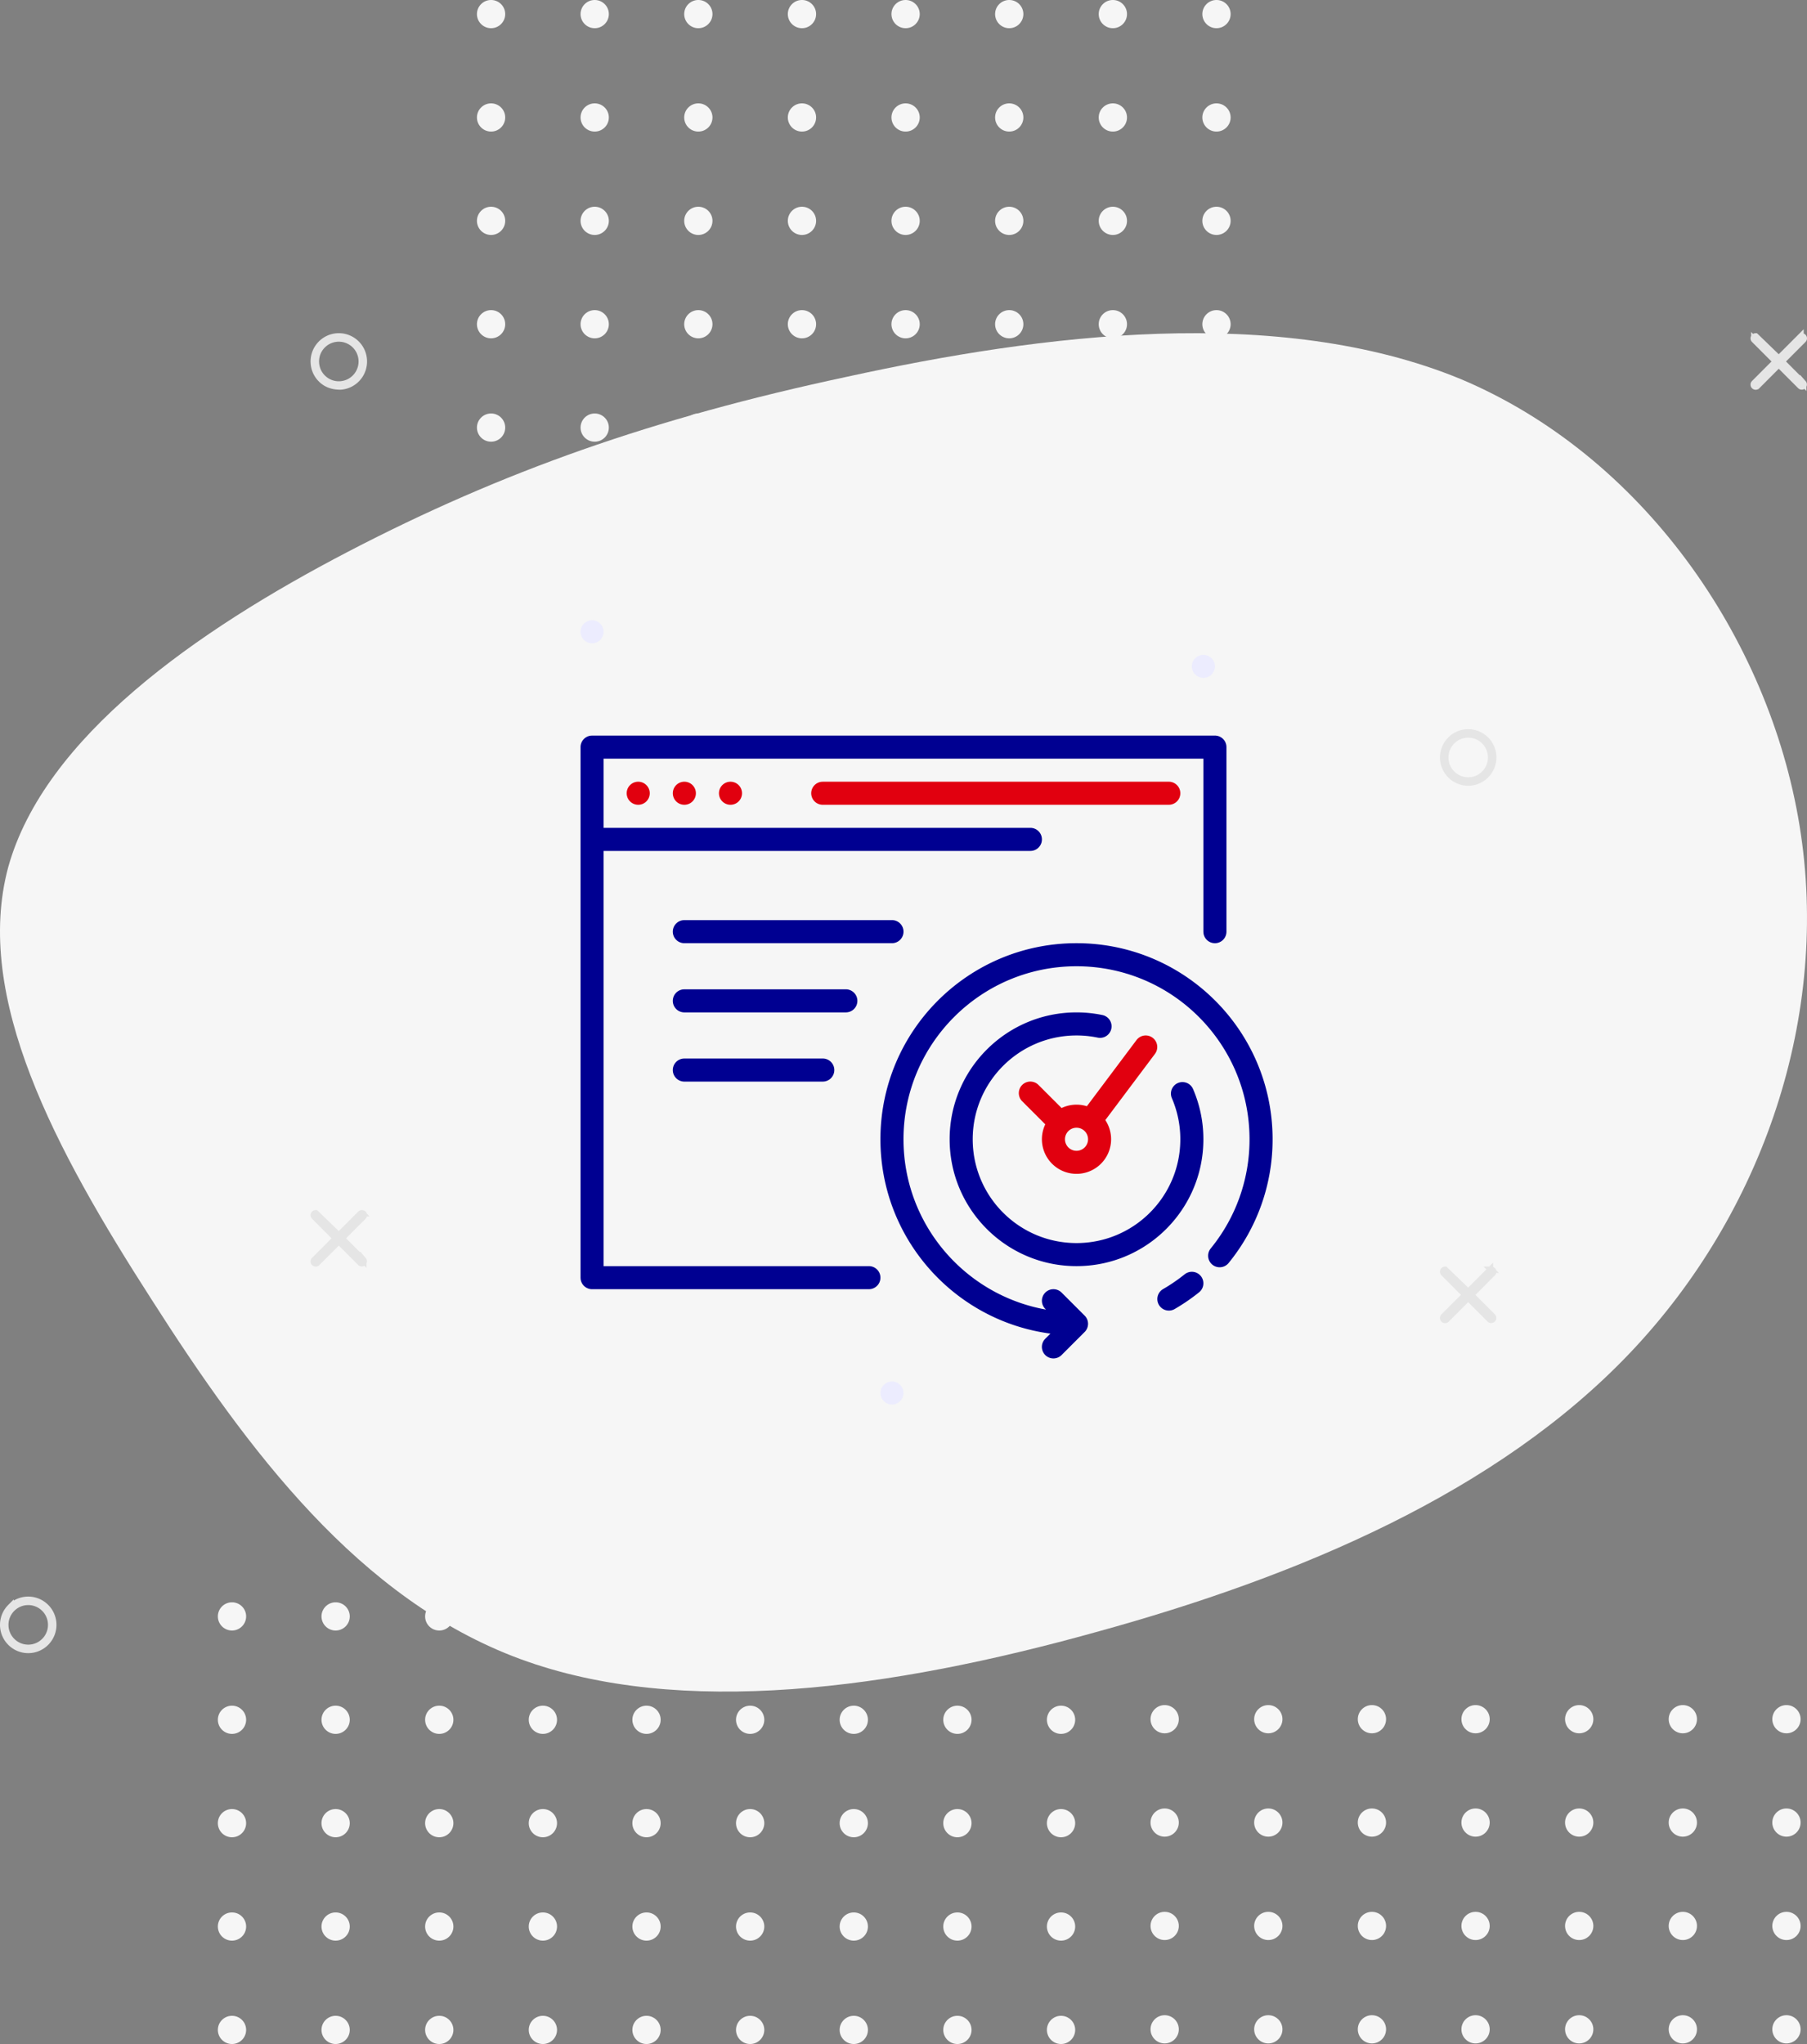 <svg width="282" height="319" viewBox="0 0 282 319" xmlns="http://www.w3.org/2000/svg"><rect x="0" y="0" width="282" height="319" fill="#808080" stroke="none"/><g fill="none" fill-rule="evenodd"><path d="M36.205 314.6c1.218 0 2.206.985 2.206 2.2 0 1.215-.988 2.2-2.206 2.2A2.203 2.203 0 0 1 34 316.8c0-1.215.987-2.2 2.205-2.2Zm16.173 0c1.218 0 2.205.985 2.205 2.2 0 1.215-.987 2.2-2.205 2.2a2.203 2.203 0 0 1-2.205-2.2c0-1.215.987-2.2 2.205-2.2Zm16.173 0c1.218 0 2.205.985 2.205 2.2 0 1.215-.987 2.2-2.205 2.2a2.203 2.203 0 0 1-2.206-2.2c0-1.215.988-2.2 2.206-2.2Zm16.172 0c1.218 0 2.206.985 2.206 2.2 0 1.215-.988 2.2-2.206 2.2a2.203 2.203 0 0 1-2.205-2.2c0-1.215.987-2.2 2.205-2.2Zm16.173 0c1.218 0 2.205.985 2.205 2.2 0 1.215-.987 2.2-2.205 2.2a2.203 2.203 0 0 1-2.206-2.2c0-1.215.988-2.2 2.206-2.2Zm16.172 0c1.218 0 2.206.985 2.206 2.2 0 1.215-.988 2.2-2.206 2.2a2.203 2.203 0 0 1-2.205-2.2c0-1.215.987-2.2 2.205-2.2Zm16.173 0c1.218 0 2.205.985 2.205 2.2 0 1.215-.987 2.2-2.205 2.2a2.203 2.203 0 0 1-2.205-2.2c0-1.215.987-2.2 2.205-2.2Zm16.173 0c1.218 0 2.205.985 2.205 2.2 0 1.215-.987 2.2-2.205 2.2a2.203 2.203 0 0 1-2.206-2.2c0-1.215.988-2.2 2.206-2.2Zm16.172 0c1.218 0 2.206.985 2.206 2.2 0 1.215-.988 2.2-2.206 2.2a2.203 2.203 0 0 1-2.205-2.2c0-1.215.987-2.2 2.205-2.2Zm16.173-.092c1.218 0 2.205.985 2.205 2.2 0 1.215-.987 2.2-2.205 2.2a2.203 2.203 0 0 1-2.205-2.2c0-1.215.987-2.2 2.205-2.2Zm16.173 0c1.218 0 2.205.985 2.205 2.2 0 1.215-.987 2.2-2.205 2.2a2.203 2.203 0 0 1-2.206-2.2c0-1.215.988-2.2 2.206-2.2Zm16.172 0c1.218 0 2.206.985 2.206 2.2 0 1.215-.988 2.2-2.206 2.2a2.203 2.203 0 0 1-2.205-2.2c0-1.215.987-2.2 2.205-2.2Zm16.173 0c1.218 0 2.205.985 2.205 2.2 0 1.215-.987 2.2-2.205 2.2a2.203 2.203 0 0 1-2.206-2.2c0-1.215.988-2.2 2.206-2.2Zm16.172 0c1.218 0 2.206.985 2.206 2.2 0 1.215-.988 2.2-2.206 2.2a2.203 2.203 0 0 1-2.205-2.2c0-1.215.987-2.2 2.205-2.2Zm16.173 0c1.218 0 2.205.985 2.205 2.2 0 1.215-.987 2.2-2.205 2.2a2.203 2.203 0 0 1-2.205-2.2c0-1.215.987-2.2 2.205-2.2Zm16.173 0c1.218 0 2.205.985 2.205 2.2 0 1.215-.987 2.2-2.205 2.2a2.203 2.203 0 0 1-2.206-2.2c0-1.215.988-2.2 2.206-2.2Zm-113.209-16.041c1.218 0 2.206.985 2.206 2.2 0 1.215-.988 2.2-2.206 2.2a2.203 2.203 0 0 1-2.205-2.2c0-1.215.987-2.2 2.205-2.2Zm16.173-.093c1.218 0 2.205.985 2.205 2.2 0 1.215-.987 2.2-2.205 2.2a2.203 2.203 0 0 1-2.205-2.2c0-1.215.987-2.2 2.205-2.2Zm16.173 0c1.218 0 2.205.985 2.205 2.2 0 1.215-.987 2.2-2.205 2.2a2.203 2.203 0 0 1-2.206-2.2c0-1.215.988-2.2 2.206-2.2Zm16.172 0c1.218 0 2.206.985 2.206 2.2 0 1.215-.988 2.2-2.206 2.2a2.203 2.203 0 0 1-2.205-2.2c0-1.215.987-2.2 2.205-2.2Zm-177.899.093c1.218 0 2.206.985 2.206 2.2 0 1.215-.988 2.2-2.206 2.2a2.203 2.203 0 0 1-2.205-2.2c0-1.215.987-2.2 2.205-2.2Zm32.346 0c1.218 0 2.205.985 2.205 2.2 0 1.215-.987 2.2-2.205 2.2a2.203 2.203 0 0 1-2.206-2.2c0-1.215.988-2.2 2.206-2.2Zm32.345 0c1.218 0 2.205.985 2.205 2.2 0 1.215-.987 2.2-2.205 2.2a2.203 2.203 0 0 1-2.206-2.2c0-1.215.988-2.2 2.206-2.2Zm32.345 0c1.218 0 2.205.985 2.205 2.2 0 1.215-.987 2.2-2.205 2.2a2.203 2.203 0 0 1-2.205-2.2c0-1.215.987-2.2 2.205-2.2Zm16.173 0c1.218 0 2.205.985 2.205 2.2 0 1.215-.987 2.2-2.205 2.2a2.203 2.203 0 0 1-2.206-2.2c0-1.215.988-2.2 2.206-2.2Zm97.035-.093c1.218 0 2.206.985 2.206 2.2 0 1.215-.988 2.2-2.206 2.2a2.203 2.203 0 0 1-2.205-2.2c0-1.215.987-2.2 2.205-2.2Zm-194.071.093c1.218 0 2.205.985 2.205 2.2 0 1.215-.987 2.2-2.205 2.2a2.203 2.203 0 0 1-2.205-2.2c0-1.215.987-2.2 2.205-2.2Zm210.244-.093c1.218 0 2.205.985 2.205 2.2 0 1.215-.987 2.2-2.205 2.2a2.203 2.203 0 0 1-2.205-2.2c0-1.215.987-2.2 2.205-2.2Zm-177.899.093c1.218 0 2.206.985 2.206 2.2 0 1.215-.988 2.2-2.206 2.2a2.203 2.203 0 0 1-2.205-2.2c0-1.215.987-2.2 2.205-2.2Zm194.072-.093c1.218 0 2.205.985 2.205 2.2 0 1.215-.987 2.2-2.205 2.2a2.203 2.203 0 0 1-2.206-2.2c0-1.215.988-2.2 2.206-2.2Zm-161.727.093c1.218 0 2.206.985 2.206 2.2 0 1.215-.988 2.2-2.206 2.2a2.203 2.203 0 0 1-2.205-2.2c0-1.215.987-2.2 2.205-2.2Zm113.209-.093c1.218 0 2.205.985 2.205 2.2 0 1.215-.987 2.2-2.205 2.2a2.203 2.203 0 0 1-2.206-2.2c0-1.215.988-2.2 2.206-2.2ZM68.55 282.334c1.218 0 2.205.984 2.205 2.2 0 1.214-.987 2.2-2.205 2.2a2.203 2.203 0 0 1-2.206-2.2c0-1.216.988-2.2 2.206-2.2Zm32.345 0c1.218 0 2.205.984 2.205 2.2 0 1.214-.987 2.2-2.205 2.2a2.203 2.203 0 0 1-2.206-2.2c0-1.216.988-2.2 2.206-2.2Zm16.172 0c1.218 0 2.206.984 2.206 2.2 0 1.214-.988 2.2-2.206 2.2a2.203 2.203 0 0 1-2.205-2.2c0-1.216.987-2.2 2.205-2.2Zm16.173 0c1.218 0 2.205.984 2.205 2.2 0 1.214-.987 2.2-2.205 2.2a2.203 2.203 0 0 1-2.205-2.2c0-1.216.987-2.2 2.205-2.2Zm16.173 0c1.218 0 2.205.984 2.205 2.2 0 1.214-.987 2.2-2.205 2.2a2.203 2.203 0 0 1-2.206-2.2c0-1.216.988-2.2 2.206-2.2Zm-113.209 0c1.218 0 2.206.984 2.206 2.2 0 1.214-.988 2.2-2.206 2.2a2.203 2.203 0 0 1-2.205-2.2c0-1.216.987-2.2 2.205-2.2Zm16.173 0c1.218 0 2.205.984 2.205 2.2 0 1.214-.987 2.2-2.205 2.2a2.203 2.203 0 0 1-2.205-2.2c0-1.216.987-2.2 2.205-2.2Zm32.345 0c1.218 0 2.206.984 2.206 2.2 0 1.214-.988 2.2-2.206 2.2a2.203 2.203 0 0 1-2.205-2.2c0-1.216.987-2.2 2.205-2.2Zm80.863 0c1.218 0 2.206.984 2.206 2.2 0 1.214-.988 2.2-2.206 2.2a2.203 2.203 0 0 1-2.205-2.2c0-1.216.987-2.2 2.205-2.2Zm16.173-.093c1.218 0 2.205.985 2.205 2.2 0 1.215-.987 2.2-2.205 2.2a2.203 2.203 0 0 1-2.205-2.2c0-1.215.987-2.2 2.205-2.2Zm16.173 0c1.218 0 2.205.985 2.205 2.2 0 1.215-.987 2.2-2.205 2.2a2.203 2.203 0 0 1-2.206-2.2c0-1.215.988-2.2 2.206-2.2Zm16.172 0c1.218 0 2.206.985 2.206 2.2 0 1.215-.988 2.2-2.206 2.2a2.203 2.203 0 0 1-2.205-2.2c0-1.215.987-2.2 2.205-2.2Zm16.173 0c1.218 0 2.205.985 2.205 2.2 0 1.215-.987 2.2-2.205 2.2a2.203 2.203 0 0 1-2.206-2.2c0-1.215.988-2.2 2.206-2.2Zm16.172 0c1.218 0 2.206.985 2.206 2.2 0 1.215-.988 2.2-2.206 2.2a2.203 2.203 0 0 1-2.205-2.2c0-1.215.987-2.2 2.205-2.2Zm16.173 0c1.218 0 2.205.985 2.205 2.2 0 1.215-.987 2.2-2.205 2.2a2.203 2.203 0 0 1-2.205-2.2c0-1.215.987-2.2 2.205-2.2Zm16.173 0c1.218 0 2.205.985 2.205 2.2 0 1.215-.987 2.2-2.205 2.2a2.203 2.203 0 0 1-2.206-2.2c0-1.215.988-2.2 2.206-2.2ZM36.205 266.2c1.218 0 2.206.985 2.206 2.2 0 1.215-.988 2.2-2.206 2.2A2.203 2.203 0 0 1 34 268.4c0-1.215.987-2.2 2.205-2.2Zm16.173 0c1.218 0 2.205.985 2.205 2.2 0 1.215-.987 2.2-2.205 2.2a2.203 2.203 0 0 1-2.205-2.2c0-1.215.987-2.2 2.205-2.2Zm16.173 0c1.218 0 2.205.985 2.205 2.2 0 1.215-.987 2.2-2.205 2.2a2.203 2.203 0 0 1-2.206-2.2c0-1.215.988-2.2 2.206-2.2Zm16.172 0c1.218 0 2.206.985 2.206 2.2 0 1.215-.988 2.2-2.206 2.2a2.203 2.203 0 0 1-2.205-2.2c0-1.215.987-2.2 2.205-2.2Zm16.173 0c1.218 0 2.205.985 2.205 2.2 0 1.215-.987 2.2-2.205 2.2a2.203 2.203 0 0 1-2.206-2.2c0-1.215.988-2.2 2.206-2.2Zm16.172 0c1.218 0 2.206.985 2.206 2.2 0 1.215-.988 2.2-2.206 2.2a2.203 2.203 0 0 1-2.205-2.2c0-1.215.987-2.2 2.205-2.2Zm16.173 0c1.218 0 2.205.985 2.205 2.2 0 1.215-.987 2.2-2.205 2.2a2.203 2.203 0 0 1-2.205-2.2c0-1.215.987-2.2 2.205-2.2Zm16.173 0c1.218 0 2.205.985 2.205 2.2 0 1.215-.987 2.2-2.205 2.2a2.203 2.203 0 0 1-2.206-2.2c0-1.215.988-2.2 2.206-2.2Zm16.172 0c1.218 0 2.206.985 2.206 2.2 0 1.215-.988 2.2-2.206 2.2a2.203 2.203 0 0 1-2.205-2.2c0-1.215.987-2.2 2.205-2.2Zm16.173-.092c1.218 0 2.205.985 2.205 2.2 0 1.215-.987 2.2-2.205 2.2a2.203 2.203 0 0 1-2.205-2.2c0-1.215.987-2.2 2.205-2.2Zm16.173 0c1.218 0 2.205.985 2.205 2.2 0 1.215-.987 2.2-2.205 2.2a2.203 2.203 0 0 1-2.206-2.2c0-1.215.988-2.2 2.206-2.2Zm16.172 0c1.218 0 2.206.985 2.206 2.2 0 1.215-.988 2.2-2.206 2.2a2.203 2.203 0 0 1-2.205-2.2c0-1.215.987-2.2 2.205-2.2Zm16.173 0c1.218 0 2.205.985 2.205 2.2 0 1.215-.987 2.2-2.205 2.2a2.203 2.203 0 0 1-2.206-2.2c0-1.215.988-2.2 2.206-2.2Zm16.172 0c1.218 0 2.206.985 2.206 2.2 0 1.215-.988 2.2-2.206 2.2a2.203 2.203 0 0 1-2.205-2.2c0-1.215.987-2.2 2.205-2.2Zm16.173 0c1.218 0 2.205.985 2.205 2.2 0 1.215-.987 2.2-2.205 2.2a2.203 2.203 0 0 1-2.205-2.2c0-1.215.987-2.2 2.205-2.2Zm16.173 0c1.218 0 2.205.985 2.205 2.2 0 1.215-.987 2.2-2.205 2.2a2.203 2.203 0 0 1-2.206-2.2c0-1.215.988-2.2 2.206-2.2Zm-242.59-16.041c1.218 0 2.206.985 2.206 2.2 0 1.215-.988 2.2-2.206 2.2a2.203 2.203 0 0 1-2.205-2.2c0-1.215.987-2.2 2.205-2.2Zm16.173 0c1.218 0 2.205.985 2.205 2.2 0 1.215-.987 2.2-2.205 2.2a2.203 2.203 0 0 1-2.205-2.2c0-1.215.987-2.2 2.205-2.2Zm16.173 0c1.218 0 2.205.985 2.205 2.2 0 1.215-.987 2.2-2.205 2.2a2.203 2.203 0 0 1-2.206-2.2c0-1.215.988-2.2 2.206-2.2Zm16.172 0c1.218 0 2.206.985 2.206 2.2 0 1.215-.988 2.2-2.206 2.2a2.203 2.203 0 0 1-2.205-2.2c0-1.215.987-2.2 2.205-2.2Zm16.173 0c1.218 0 2.205.985 2.205 2.2 0 1.215-.987 2.2-2.205 2.2a2.203 2.203 0 0 1-2.206-2.2c0-1.215.988-2.2 2.206-2.2Zm16.172 0c1.218 0 2.206.985 2.206 2.2 0 1.215-.988 2.2-2.206 2.2a2.203 2.203 0 0 1-2.205-2.2c0-1.215.987-2.2 2.205-2.2Zm16.173 0c1.218 0 2.205.985 2.205 2.2 0 1.215-.987 2.2-2.205 2.2a2.203 2.203 0 0 1-2.205-2.2c0-1.215.987-2.2 2.205-2.2Zm16.173 0c1.218 0 2.205.985 2.205 2.2 0 1.215-.987 2.2-2.205 2.2a2.203 2.203 0 0 1-2.206-2.2c0-1.215.988-2.2 2.206-2.2Zm16.172 0c1.218 0 2.206.985 2.206 2.2 0 1.215-.988 2.2-2.206 2.2a2.203 2.203 0 0 1-2.205-2.2c0-1.215.987-2.2 2.205-2.2ZM78.842 2.2c0 1.215-.987 2.2-2.205 2.2a2.203 2.203 0 0 1-2.205-2.2c0-1.215.987-2.2 2.205-2.2s2.205.985 2.205 2.2Zm0 16.133c0 1.215-.987 2.2-2.205 2.2a2.203 2.203 0 0 1-2.205-2.2c0-1.215.987-2.2 2.205-2.2s2.205.985 2.205 2.2Zm0 16.134c0 1.215-.987 2.2-2.205 2.2a2.203 2.203 0 0 1-2.205-2.2c0-1.215.987-2.2 2.205-2.2s2.205.985 2.205 2.2Zm0 16.133c0 1.215-.987 2.2-2.205 2.2a2.203 2.203 0 0 1-2.205-2.2c0-1.215.987-2.2 2.205-2.2s2.205.985 2.205 2.2Zm0 16.133c0 1.215-.987 2.2-2.205 2.2a2.203 2.203 0 0 1-2.205-2.2c0-1.215.987-2.2 2.205-2.2s2.205.985 2.205 2.2Zm0 16.134c0 1.215-.987 2.2-2.205 2.2a2.203 2.203 0 0 1-2.205-2.2c0-1.215.987-2.2 2.205-2.2s2.205.985 2.205 2.2Zm0 16.133c0 1.215-.987 2.2-2.205 2.2a2.203 2.203 0 0 1-2.205-2.2c0-1.215.987-2.2 2.205-2.2s2.205.985 2.205 2.2Zm0 16.133c0 1.215-.987 2.2-2.205 2.2a2.203 2.203 0 0 1-2.205-2.2c0-1.215.987-2.2 2.205-2.2s2.205.985 2.205 2.2Zm0 16.134c0 1.215-.987 2.2-2.205 2.2a2.203 2.203 0 0 1-2.205-2.2c0-1.215.987-2.2 2.205-2.2s2.205.985 2.205 2.2Zm0 16.133c0 1.215-.987 2.2-2.205 2.2a2.203 2.203 0 0 1-2.205-2.2c0-1.215.987-2.2 2.205-2.2s2.205.985 2.205 2.2Zm0 16.133c0 1.215-.987 2.2-2.205 2.2a2.203 2.203 0 0 1-2.205-2.2c0-1.215.987-2.2 2.205-2.2s2.205.985 2.205 2.2Zm0 16.134c0 1.215-.987 2.2-2.205 2.2a2.203 2.203 0 0 1-2.205-2.2c0-1.215.987-2.2 2.205-2.2s2.205.985 2.205 2.2Zm0 16.133c0 1.215-.987 2.2-2.205 2.2a2.203 2.203 0 0 1-2.205-2.2c0-1.215.987-2.2 2.205-2.2s2.205.985 2.205 2.2Zm0 16.133c0 1.215-.987 2.2-2.205 2.2a2.203 2.203 0 0 1-2.205-2.2c0-1.215.987-2.2 2.205-2.2s2.205.985 2.205 2.2ZM95.015 99c0 1.215-.987 2.2-2.205 2.2a2.203 2.203 0 0 1-2.206-2.2c0-1.215.988-2.2 2.206-2.2s2.205.985 2.205 2.2Zm0 16.133c0 1.215-.987 2.2-2.205 2.2a2.203 2.203 0 0 1-2.206-2.2c0-1.215.988-2.2 2.206-2.2s2.205.985 2.205 2.2Zm0 16.134c0 1.215-.987 2.2-2.205 2.2a2.203 2.203 0 0 1-2.206-2.2c0-1.215.988-2.2 2.206-2.2s2.205.985 2.205 2.2Zm0 16.133c0 1.215-.987 2.2-2.205 2.2a2.203 2.203 0 0 1-2.206-2.2c0-1.215.988-2.2 2.206-2.2s2.205.985 2.205 2.2Zm0-145.2c0 1.215-.987 2.2-2.205 2.2a2.203 2.203 0 0 1-2.206-2.2c0-1.215.988-2.2 2.206-2.2s2.205.985 2.205 2.2Zm0 32.267c0 1.215-.987 2.2-2.205 2.2a2.203 2.203 0 0 1-2.206-2.2c0-1.215.988-2.2 2.206-2.2s2.205.985 2.205 2.2Zm0 32.266c0 1.215-.987 2.2-2.205 2.2a2.203 2.203 0 0 1-2.206-2.2c0-1.215.988-2.2 2.206-2.2s2.205.985 2.205 2.2Zm0 16.134c0 1.215-.987 2.2-2.205 2.2a2.203 2.203 0 0 1-2.206-2.2c0-1.215.988-2.2 2.206-2.2s2.205.985 2.205 2.2Zm0 96.8c0 1.215-.987 2.2-2.205 2.2a2.203 2.203 0 0 1-2.206-2.2c0-1.215.988-2.2 2.206-2.2s2.205.985 2.205 2.2Zm0 16.133c0 1.215-.987 2.2-2.205 2.2a2.203 2.203 0 0 1-2.206-2.2c0-1.215.988-2.2 2.206-2.2s2.205.985 2.205 2.2Zm0-177.467c0 1.215-.987 2.2-2.205 2.2a2.203 2.203 0 0 1-2.206-2.2c0-1.215.988-2.2 2.206-2.2s2.205.985 2.205 2.2Zm0 193.6c0 1.215-.987 2.2-2.205 2.2a2.203 2.203 0 0 1-2.206-2.2c0-1.215.988-2.2 2.206-2.2s2.205.985 2.205 2.2Zm0-161.333c0 1.215-.987 2.2-2.205 2.2a2.203 2.203 0 0 1-2.206-2.2c0-1.215.988-2.2 2.206-2.2s2.205.985 2.205 2.2Zm0 112.933c0 1.215-.987 2.2-2.205 2.2a2.203 2.203 0 0 1-2.206-2.2c0-1.215.988-2.2 2.206-2.2s2.205.985 2.205 2.2ZM111.187 2.2c0 1.215-.987 2.2-2.205 2.2a2.203 2.203 0 0 1-2.205-2.2c0-1.215.987-2.2 2.205-2.2s2.206.985 2.206 2.2Zm0 32.267c0 1.215-.987 2.2-2.205 2.2a2.203 2.203 0 0 1-2.205-2.2c0-1.215.987-2.2 2.205-2.2s2.206.985 2.206 2.2Zm0 16.133c0 1.215-.987 2.2-2.205 2.2a2.203 2.203 0 0 1-2.205-2.2c0-1.215.987-2.2 2.205-2.2s2.206.985 2.206 2.2Zm0 16.133c0 1.215-.987 2.2-2.205 2.2a2.203 2.203 0 0 1-2.205-2.2c0-1.215.987-2.2 2.205-2.2s2.206.985 2.206 2.2Zm0 16.134c0 1.215-.987 2.2-2.205 2.2a2.203 2.203 0 0 1-2.205-2.2c0-1.215.987-2.2 2.205-2.2s2.206.985 2.206 2.2Zm0-64.534c0 1.215-.987 2.2-2.205 2.2a2.203 2.203 0 0 1-2.205-2.2c0-1.215.987-2.2 2.205-2.2s2.206.985 2.206 2.2Zm0 80.667c0 1.215-.987 2.2-2.205 2.2a2.203 2.203 0 0 1-2.205-2.2c0-1.215.987-2.2 2.205-2.2s2.206.985 2.206 2.2Zm0 16.133c0 1.215-.987 2.2-2.205 2.2a2.203 2.203 0 0 1-2.205-2.2c0-1.215.987-2.2 2.205-2.2s2.206.985 2.206 2.2Zm0 16.134c0 1.215-.987 2.2-2.205 2.2a2.203 2.203 0 0 1-2.205-2.2c0-1.215.987-2.2 2.205-2.2s2.206.985 2.206 2.2Zm0 16.133c0 1.215-.987 2.2-2.205 2.2a2.203 2.203 0 0 1-2.205-2.2c0-1.215.987-2.2 2.205-2.2s2.206.985 2.206 2.2Zm0 16.133c0 1.215-.987 2.2-2.205 2.2a2.203 2.203 0 0 1-2.205-2.2c0-1.215.987-2.2 2.205-2.2s2.206.985 2.206 2.2Zm0 16.134c0 1.215-.987 2.2-2.205 2.2a2.203 2.203 0 0 1-2.205-2.2c0-1.215.987-2.2 2.205-2.2s2.206.985 2.206 2.2Zm0 16.133c0 1.215-.987 2.2-2.205 2.2a2.203 2.203 0 0 1-2.205-2.2c0-1.215.987-2.2 2.205-2.2s2.206.985 2.206 2.2Zm0 16.133c0 1.215-.987 2.2-2.205 2.2a2.203 2.203 0 0 1-2.205-2.2c0-1.215.987-2.2 2.205-2.2s2.206.985 2.206 2.2ZM127.36 2.2c0 1.215-.987 2.2-2.205 2.2a2.203 2.203 0 0 1-2.206-2.2c0-1.215.988-2.2 2.206-2.2s2.205.985 2.205 2.2Zm0 16.133c0 1.215-.987 2.2-2.205 2.2a2.203 2.203 0 0 1-2.206-2.2c0-1.215.988-2.2 2.206-2.2s2.205.985 2.205 2.2Zm0 16.134c0 1.215-.987 2.2-2.205 2.2a2.203 2.203 0 0 1-2.206-2.2c0-1.215.988-2.2 2.206-2.2s2.205.985 2.205 2.2Zm0 16.133c0 1.215-.987 2.2-2.205 2.2a2.203 2.203 0 0 1-2.206-2.2c0-1.215.988-2.2 2.206-2.2s2.205.985 2.205 2.2Zm0 16.133c0 1.215-.987 2.2-2.205 2.2a2.203 2.203 0 0 1-2.206-2.2c0-1.215.988-2.2 2.206-2.2s2.205.985 2.205 2.2Zm0 16.134c0 1.215-.987 2.2-2.205 2.2a2.203 2.203 0 0 1-2.206-2.2c0-1.215.988-2.2 2.206-2.2s2.205.985 2.205 2.2Zm0 16.133c0 1.215-.987 2.2-2.205 2.2a2.203 2.203 0 0 1-2.206-2.2c0-1.215.988-2.2 2.206-2.2s2.205.985 2.205 2.2Zm0 16.133c0 1.215-.987 2.2-2.205 2.2a2.203 2.203 0 0 1-2.206-2.2c0-1.215.988-2.2 2.206-2.2s2.205.985 2.205 2.2Zm0 16.134c0 1.215-.987 2.2-2.205 2.2a2.203 2.203 0 0 1-2.206-2.2c0-1.215.988-2.2 2.206-2.2s2.205.985 2.205 2.2Zm0 16.133c0 1.215-.987 2.2-2.205 2.2a2.203 2.203 0 0 1-2.206-2.2c0-1.215.988-2.2 2.206-2.2s2.205.985 2.205 2.2Zm0 16.133c0 1.215-.987 2.2-2.205 2.2a2.203 2.203 0 0 1-2.206-2.2c0-1.215.988-2.2 2.206-2.2s2.205.985 2.205 2.2Zm0 16.134c0 1.215-.987 2.2-2.205 2.2a2.203 2.203 0 0 1-2.206-2.2c0-1.215.988-2.2 2.206-2.2s2.205.985 2.205 2.2Zm0 16.133c0 1.215-.987 2.2-2.205 2.2a2.203 2.203 0 0 1-2.206-2.2c0-1.215.988-2.2 2.206-2.2s2.205.985 2.205 2.2Zm0 16.133c0 1.215-.987 2.2-2.205 2.2a2.203 2.203 0 0 1-2.206-2.2c0-1.215.988-2.2 2.206-2.2s2.205.985 2.205 2.2ZM143.533 2.2c0 1.215-.988 2.2-2.206 2.2a2.203 2.203 0 0 1-2.205-2.2c0-1.215.987-2.2 2.205-2.2s2.206.985 2.206 2.2Zm0 16.133c0 1.215-.988 2.2-2.206 2.2a2.203 2.203 0 0 1-2.205-2.2c0-1.215.987-2.2 2.205-2.2s2.206.985 2.206 2.2Zm0 16.134c0 1.215-.988 2.2-2.206 2.2a2.203 2.203 0 0 1-2.205-2.2c0-1.215.987-2.2 2.205-2.2s2.206.985 2.206 2.2Zm0 16.133c0 1.215-.988 2.2-2.206 2.2a2.203 2.203 0 0 1-2.205-2.2c0-1.215.987-2.2 2.205-2.2s2.206.985 2.206 2.2Zm0 16.133c0 1.215-.988 2.2-2.206 2.2a2.203 2.203 0 0 1-2.205-2.2c0-1.215.987-2.2 2.205-2.2s2.206.985 2.206 2.2Zm0 16.134c0 1.215-.988 2.2-2.206 2.2a2.203 2.203 0 0 1-2.205-2.2c0-1.215.987-2.2 2.205-2.2s2.206.985 2.206 2.2Zm0 16.133c0 1.215-.988 2.2-2.206 2.2a2.203 2.203 0 0 1-2.205-2.2c0-1.215.987-2.2 2.205-2.2s2.206.985 2.206 2.2Zm0 16.133c0 1.215-.988 2.2-2.206 2.2a2.203 2.203 0 0 1-2.205-2.2c0-1.215.987-2.2 2.205-2.2s2.206.985 2.206 2.2Zm0 16.134c0 1.215-.988 2.2-2.206 2.2a2.203 2.203 0 0 1-2.205-2.2c0-1.215.987-2.2 2.205-2.2s2.206.985 2.206 2.2Zm0 16.133c0 1.215-.988 2.2-2.206 2.2a2.203 2.203 0 0 1-2.205-2.2c0-1.215.987-2.2 2.205-2.2s2.206.985 2.206 2.2Zm0 16.133c0 1.215-.988 2.2-2.206 2.2a2.203 2.203 0 0 1-2.205-2.2c0-1.215.987-2.2 2.205-2.2s2.206.985 2.206 2.2Zm0 16.134c0 1.215-.988 2.2-2.206 2.2a2.203 2.203 0 0 1-2.205-2.2c0-1.215.987-2.2 2.205-2.2s2.206.985 2.206 2.2Zm0 16.133c0 1.215-.988 2.2-2.206 2.2a2.203 2.203 0 0 1-2.205-2.2c0-1.215.987-2.2 2.205-2.2s2.206.985 2.206 2.2Zm0 16.133c0 1.215-.988 2.2-2.206 2.2a2.203 2.203 0 0 1-2.205-2.2c0-1.215.987-2.2 2.205-2.2s2.206.985 2.206 2.2ZM159.705 2.2c0 1.215-.987 2.2-2.205 2.2a2.203 2.203 0 0 1-2.205-2.2c0-1.215.987-2.2 2.205-2.2s2.205.985 2.205 2.2Zm0 16.133c0 1.215-.987 2.2-2.205 2.2a2.203 2.203 0 0 1-2.205-2.2c0-1.215.987-2.2 2.205-2.2s2.205.985 2.205 2.2Zm0 16.134c0 1.215-.987 2.2-2.205 2.2a2.203 2.203 0 0 1-2.205-2.2c0-1.215.987-2.2 2.205-2.2s2.205.985 2.205 2.2Zm0 16.133c0 1.215-.987 2.2-2.205 2.2a2.203 2.203 0 0 1-2.205-2.2c0-1.215.987-2.2 2.205-2.2s2.205.985 2.205 2.2Zm0 16.133c0 1.215-.987 2.2-2.205 2.2a2.203 2.203 0 0 1-2.205-2.2c0-1.215.987-2.2 2.205-2.2s2.205.985 2.205 2.2Zm0 16.134c0 1.215-.987 2.2-2.205 2.2a2.203 2.203 0 0 1-2.205-2.2c0-1.215.987-2.2 2.205-2.2s2.205.985 2.205 2.2Zm0 16.133c0 1.215-.987 2.2-2.205 2.2a2.203 2.203 0 0 1-2.205-2.2c0-1.215.987-2.2 2.205-2.2s2.205.985 2.205 2.2Zm0 16.133c0 1.215-.987 2.2-2.205 2.2a2.203 2.203 0 0 1-2.205-2.2c0-1.215.987-2.2 2.205-2.2s2.205.985 2.205 2.2Zm0 16.134c0 1.215-.987 2.2-2.205 2.2a2.203 2.203 0 0 1-2.205-2.2c0-1.215.987-2.2 2.205-2.2s2.205.985 2.205 2.2Zm0 16.133c0 1.215-.987 2.2-2.205 2.2a2.203 2.203 0 0 1-2.205-2.2c0-1.215.987-2.2 2.205-2.2s2.205.985 2.205 2.2Zm0 16.133c0 1.215-.987 2.2-2.205 2.2a2.203 2.203 0 0 1-2.205-2.2c0-1.215.987-2.2 2.205-2.2s2.205.985 2.205 2.2Zm0 16.134c0 1.215-.987 2.2-2.205 2.2a2.203 2.203 0 0 1-2.205-2.2c0-1.215.987-2.2 2.205-2.2s2.205.985 2.205 2.2Zm0 16.133c0 1.215-.987 2.2-2.205 2.2a2.203 2.203 0 0 1-2.205-2.2c0-1.215.987-2.2 2.205-2.2s2.205.985 2.205 2.2Zm0 16.133c0 1.215-.987 2.2-2.205 2.2a2.203 2.203 0 0 1-2.205-2.2c0-1.215.987-2.2 2.205-2.2s2.205.985 2.205 2.2ZM175.878 2.2c0 1.215-.987 2.2-2.205 2.2a2.203 2.203 0 0 1-2.206-2.2c0-1.215.988-2.2 2.206-2.2s2.205.985 2.205 2.2Zm0 16.133c0 1.215-.987 2.2-2.205 2.2a2.203 2.203 0 0 1-2.206-2.2c0-1.215.988-2.2 2.206-2.2s2.205.985 2.205 2.2Zm0 16.134c0 1.215-.987 2.2-2.205 2.2a2.203 2.203 0 0 1-2.206-2.2c0-1.215.988-2.2 2.206-2.2s2.205.985 2.205 2.2Zm0 16.133c0 1.215-.987 2.2-2.205 2.2a2.203 2.203 0 0 1-2.206-2.2c0-1.215.988-2.2 2.206-2.2s2.205.985 2.205 2.2Zm0 16.133c0 1.215-.987 2.2-2.205 2.2a2.203 2.203 0 0 1-2.206-2.2c0-1.215.988-2.2 2.206-2.2s2.205.985 2.205 2.2Zm0 16.134c0 1.215-.987 2.2-2.205 2.2a2.203 2.203 0 0 1-2.206-2.2c0-1.215.988-2.2 2.206-2.2s2.205.985 2.205 2.2Zm0 16.133c0 1.215-.987 2.2-2.205 2.2a2.203 2.203 0 0 1-2.206-2.2c0-1.215.988-2.2 2.206-2.2s2.205.985 2.205 2.2Zm0 16.133c0 1.215-.987 2.2-2.205 2.2a2.203 2.203 0 0 1-2.206-2.2c0-1.215.988-2.2 2.206-2.2s2.205.985 2.205 2.2Zm0 16.134c0 1.215-.987 2.2-2.205 2.2a2.203 2.203 0 0 1-2.206-2.2c0-1.215.988-2.2 2.206-2.2s2.205.985 2.205 2.2Zm0 16.133c0 1.215-.987 2.2-2.205 2.2a2.203 2.203 0 0 1-2.206-2.2c0-1.215.988-2.2 2.206-2.2s2.205.985 2.205 2.2Zm0 16.133c0 1.215-.987 2.2-2.205 2.2a2.203 2.203 0 0 1-2.206-2.2c0-1.215.988-2.2 2.206-2.2s2.205.985 2.205 2.2Zm0 16.134c0 1.215-.987 2.2-2.205 2.2a2.203 2.203 0 0 1-2.206-2.2c0-1.215.988-2.2 2.206-2.2s2.205.985 2.205 2.2Zm0 16.133c0 1.215-.987 2.2-2.205 2.2a2.203 2.203 0 0 1-2.206-2.2c0-1.215.988-2.2 2.206-2.2s2.205.985 2.205 2.2Zm0 16.133c0 1.215-.987 2.2-2.205 2.2a2.203 2.203 0 0 1-2.206-2.2c0-1.215.988-2.2 2.206-2.2s2.205.985 2.205 2.2ZM192.051 2.2c0 1.215-.988 2.2-2.206 2.2a2.203 2.203 0 0 1-2.205-2.2c0-1.215.987-2.2 2.205-2.2s2.206.985 2.206 2.2Zm0 16.133c0 1.215-.988 2.2-2.206 2.2a2.203 2.203 0 0 1-2.205-2.2c0-1.215.987-2.2 2.205-2.2s2.206.985 2.206 2.2Zm0 16.134c0 1.215-.988 2.2-2.206 2.2a2.203 2.203 0 0 1-2.205-2.2c0-1.215.987-2.2 2.205-2.2s2.206.985 2.206 2.2Zm0 16.133c0 1.215-.988 2.2-2.206 2.2a2.203 2.203 0 0 1-2.205-2.2c0-1.215.987-2.2 2.205-2.2s2.206.985 2.206 2.2Zm0 16.133c0 1.215-.988 2.2-2.206 2.2a2.203 2.203 0 0 1-2.205-2.2c0-1.215.987-2.2 2.205-2.2s2.206.985 2.206 2.2Zm0 16.134c0 1.215-.988 2.2-2.206 2.2a2.203 2.203 0 0 1-2.205-2.2c0-1.215.987-2.2 2.205-2.2s2.206.985 2.206 2.2Zm0 16.133c0 1.215-.988 2.2-2.206 2.2a2.203 2.203 0 0 1-2.205-2.2c0-1.215.987-2.2 2.205-2.2s2.206.985 2.206 2.2Zm0 16.133c0 1.215-.988 2.2-2.206 2.2a2.203 2.203 0 0 1-2.205-2.2c0-1.215.987-2.2 2.205-2.2s2.206.985 2.206 2.2Zm0 16.134c0 1.215-.988 2.2-2.206 2.2a2.203 2.203 0 0 1-2.205-2.2c0-1.215.987-2.2 2.205-2.2s2.206.985 2.206 2.2Zm0 16.133c0 1.215-.988 2.2-2.206 2.2a2.203 2.203 0 0 1-2.205-2.2c0-1.215.987-2.2 2.205-2.2s2.206.985 2.206 2.2Zm0 16.133c0 1.215-.988 2.2-2.206 2.2a2.203 2.203 0 0 1-2.205-2.2c0-1.215.987-2.2 2.205-2.2s2.206.985 2.206 2.2Zm0 16.134c0 1.215-.988 2.2-2.206 2.2a2.203 2.203 0 0 1-2.205-2.2c0-1.215.987-2.2 2.205-2.2s2.206.985 2.206 2.2Zm0 16.133c0 1.215-.988 2.2-2.206 2.2a2.203 2.203 0 0 1-2.205-2.2c0-1.215.987-2.2 2.205-2.2s2.206.985 2.206 2.2Zm0 16.133c0 1.215-.988 2.2-2.206 2.2a2.203 2.203 0 0 1-2.205-2.2c0-1.215.987-2.2 2.205-2.2s2.206.985 2.206 2.2Z" fill="#F6F6F6"/><path d="M227.941 59.15c28.228 11.884 48.093 40.196 52.902 69.73 4.81 29.535-5.646 60.293-26.346 82.138-20.701 21.845-51.648 34.952-83.43 43.69-31.993 8.913-64.822 13.457-89.914 4.195-25.091-9.263-42.447-32.506-57.502-56.099-15.055-23.418-27.81-47.185-22.373-67.458 5.645-20.272 29.273-36.874 53.11-49.282 23.838-12.408 47.466-20.797 77.786-27.263 30.319-6.64 67.33-11.36 95.767.35Z" fill="#F6F6F6"/><path d="M4.406 249.671a3.89 3.89 0 0 1 2.76 1.148 3.906 3.906 0 0 1 1.146 2.767c0 1.079-.438 2.057-1.146 2.766a3.89 3.89 0 0 1-5.52 0A3.906 3.906 0 0 1 .5 253.586c0-1.08.438-2.058 1.146-2.767a3.89 3.89 0 0 1 2.76-1.148Zm0 .327c-.987 0-1.883.403-2.532 1.053a3.579 3.579 0 0 0-1.05 2.535c0 .989.402 1.885 1.05 2.535a3.568 3.568 0 0 0 2.532 1.052c.988 0 1.884-.402 2.532-1.052a3.58 3.58 0 0 0 1.05-2.535 3.58 3.58 0 0 0-1.05-2.536 3.568 3.568 0 0 0-2.532-1.052Zm228.324-51.827c.077 0 .153.03.213.09a.301.301 0 0 1 0 .428l-3.392 3.396 3.391 3.398a.303.303 0 0 1-.425.429l-3.392-3.4-3.392 3.4a.3.3 0 0 1-.425 0 .303.303 0 0 1 0-.43l3.39-3.397-3.39-3.396a.303.303 0 0 1 .212-.518l3.605 3.486 3.392-3.397a.3.3 0 0 1 .213-.089Zm-176.25-8.828a.3.3 0 0 1 .301.303c0 .078-.03.155-.088.214l-3.392 3.397 3.391 3.397a.303.303 0 0 1-.425.429l-3.392-3.399-3.392 3.399a.3.3 0 0 1-.425 0 .303.303 0 0 1 0-.429l3.39-3.397-3.39-3.396a.304.304 0 0 1 .212-.518l3.605 3.487 3.393-3.399a.298.298 0 0 1 .212-.088ZM229.125 114.3a3.89 3.89 0 0 1 2.76 1.147 3.905 3.905 0 0 1 1.146 2.767c0 1.08-.438 2.058-1.146 2.767a3.89 3.89 0 0 1-5.52 0 3.907 3.907 0 0 1-1.146-2.767c0-1.08.438-2.058 1.146-2.766a3.89 3.89 0 0 1 2.76-1.148Zm0 .327c-.988 0-1.883.402-2.532 1.052a3.579 3.579 0 0 0-1.05 2.535 3.58 3.58 0 0 0 1.05 2.535 3.568 3.568 0 0 0 5.064 0 3.58 3.58 0 0 0 1.05-2.535c0-.989-.402-1.886-1.05-2.535a3.568 3.568 0 0 0-2.532-1.052ZM281.199 52.5a.303.303 0 0 1 .212.517l-3.391 3.397 3.391 3.397a.303.303 0 0 1-.425.43l-3.393-3.4-3.391 3.4a.3.3 0 0 1-.426 0 .303.303 0 0 1 0-.43l3.39-3.397-3.39-3.397a.301.301 0 0 1 0-.429.3.3 0 0 1 .213-.088l3.604 3.486 3.392-3.397a.301.301 0 0 1 .214-.089Zm-225.744.972a3.906 3.906 0 0 1 1.318 2.69c.065 1-.25 2.025-.962 2.836a3.877 3.877 0 0 1-2.67 1.321c-1.207.006-2.12-.327-2.844-.965a3.89 3.89 0 0 1-1.32-2.689 3.894 3.894 0 0 1 .965-2.837 3.89 3.89 0 0 1 2.683-1.32 3.89 3.89 0 0 1 2.83.964Zm-2.577-.645c-.995 0-1.986.412-2.693 1.218a3.567 3.567 0 0 0-.883 2.6c.061.955.49 1.83 1.209 2.463.72.633 1.643.95 2.597.886a3.556 3.556 0 0 0 2.459-1.213 3.58 3.58 0 0 0 .882-2.598 3.581 3.581 0 0 0-3.57-3.356Z" stroke="#E5E5E5"/><path d="M187.8 105.8c-.993 0-1.8-.807-1.8-1.8s.807-1.8 1.8-1.8 1.8.807 1.8 1.8-.807 1.8-1.8 1.8Zm-48.6 113.4c-.993 0-1.8-.807-1.8-1.8s.807-1.8 1.8-1.8 1.8.807 1.8 1.8-.807 1.8-1.8 1.8ZM92.4 100.4c-.993 0-1.8-.807-1.8-1.8s.807-1.8 1.8-1.8 1.8.807 1.8 1.8-.807 1.8-1.8 1.8Z" fill="#ECECFE"/><path d="M99.6 125.6c-.993 0-1.8-.807-1.8-1.8s.807-1.8 1.8-1.8 1.8.807 1.8 1.8-.807 1.8-1.8 1.8Zm7.2 0c-.993 0-1.8-.807-1.8-1.8s.807-1.8 1.8-1.8 1.8.807 1.8 1.8-.807 1.8-1.8 1.8Zm7.2 0c-.993 0-1.8-.807-1.8-1.8s.807-1.8 1.8-1.8 1.8.807 1.8 1.8-.807 1.8-1.8 1.8Zm65.88 36.36a1.8 1.8 0 0 1 .484 2.331l-.124.189-7.745 10.327a5.4 5.4 0 1 1-9.409.75l.041-.084-3.6-3.6a1.8 1.8 0 0 1 2.376-2.696l.17.15 3.6 3.6.084-.04A5.38 5.38 0 0 1 168 172.4c.563 0 1.106.086 1.616.246l7.744-10.326a1.8 1.8 0 0 1 2.52-.36ZM168 176a1.8 1.8 0 1 0 0 3.6 1.8 1.8 0 0 0 0-3.6Zm14.4-54a1.8 1.8 0 0 1 .21 3.588l-.21.012h-54a1.8 1.8 0 0 1-.21-3.588l.21-.012h54Z" fill="#E1000F"/><path d="M168 147.2c16.9 0 30.6 13.7 30.6 30.6a30.476 30.476 0 0 1-6.865 19.315 1.8 1.8 0 0 1-2.791-2.274A26.876 26.876 0 0 0 195 177.8c0-14.912-12.088-27-27-27s-27 12.088-27 27c0 13.286 9.596 24.33 22.236 26.581l-.109-.108a1.8 1.8 0 0 1-.15-2.376l.15-.17a1.8 1.8 0 0 1 2.376-.15l.17.15 3.6 3.6c.037.038.073.077.107.117l-.107-.117a1.82 1.82 0 0 1 .471.826 2.028 2.028 0 0 1 .035.172l.004.028c.011.08.017.163.017.247v.033l-.002.051.002-.084a1.82 1.82 0 0 1-.138.694 1.796 1.796 0 0 1-.24.41l-.016.02a1.81 1.81 0 0 1-.04.047l-.093.102-3.6 3.6a1.8 1.8 0 0 1-2.696-2.376l.15-.17.798-.796C148.95 206.138 137.4 193.318 137.4 177.8c0-16.9 13.7-30.6 30.6-30.6Zm19.406 51.956a1.8 1.8 0 0 1-.279 2.53 30.663 30.663 0 0 1-3.81 2.61 1.8 1.8 0 1 1-1.805-3.115 27.063 27.063 0 0 0 3.363-2.303 1.8 1.8 0 0 1 2.53.278ZM189.6 114.8a1.8 1.8 0 0 1 1.788 1.59l.012.21v28.8a1.8 1.8 0 0 1-3.588.21l-.012-.21v-27H94.2l-.001 10.799 66.601.001a1.8 1.8 0 0 1 .21 3.588l-.21.012H94.199l.001 64.8h41.4a1.8 1.8 0 0 1 1.788 1.59l.012.21a1.8 1.8 0 0 1-1.59 1.788l-.21.012H92.4a1.8 1.8 0 0 1-1.788-1.59l-.012-.21v-82.8a1.8 1.8 0 0 1 1.59-1.788l.21-.012h97.2ZM168 158c1.355 0 2.693.136 4 .405a1.8 1.8 0 1 1-.723 3.526A16.28 16.28 0 0 0 168 161.6c-8.947 0-16.2 7.253-16.2 16.2S159.053 194 168 194s16.2-7.253 16.2-16.2a16.14 16.14 0 0 0-1.318-6.411 1.8 1.8 0 0 1 3.306-1.426 19.74 19.74 0 0 1 1.612 7.837c0 10.935-8.865 19.8-19.8 19.8s-19.8-8.865-19.8-19.8S157.065 158 168 158Zm-39.6 7.2a1.8 1.8 0 0 1 .21 3.588l-.21.012h-21.6a1.8 1.8 0 0 1-.21-3.588l.21-.012h21.6Zm3.6-10.8a1.8 1.8 0 0 1 .21 3.588L132 158h-25.2a1.8 1.8 0 0 1-.21-3.588l.21-.012H132Zm7.2-10.8a1.8 1.8 0 0 1 .21 3.588l-.21.012h-32.4a1.8 1.8 0 0 1-.21-3.588l.21-.012h32.4Z" fill="#000091"/></g></svg>